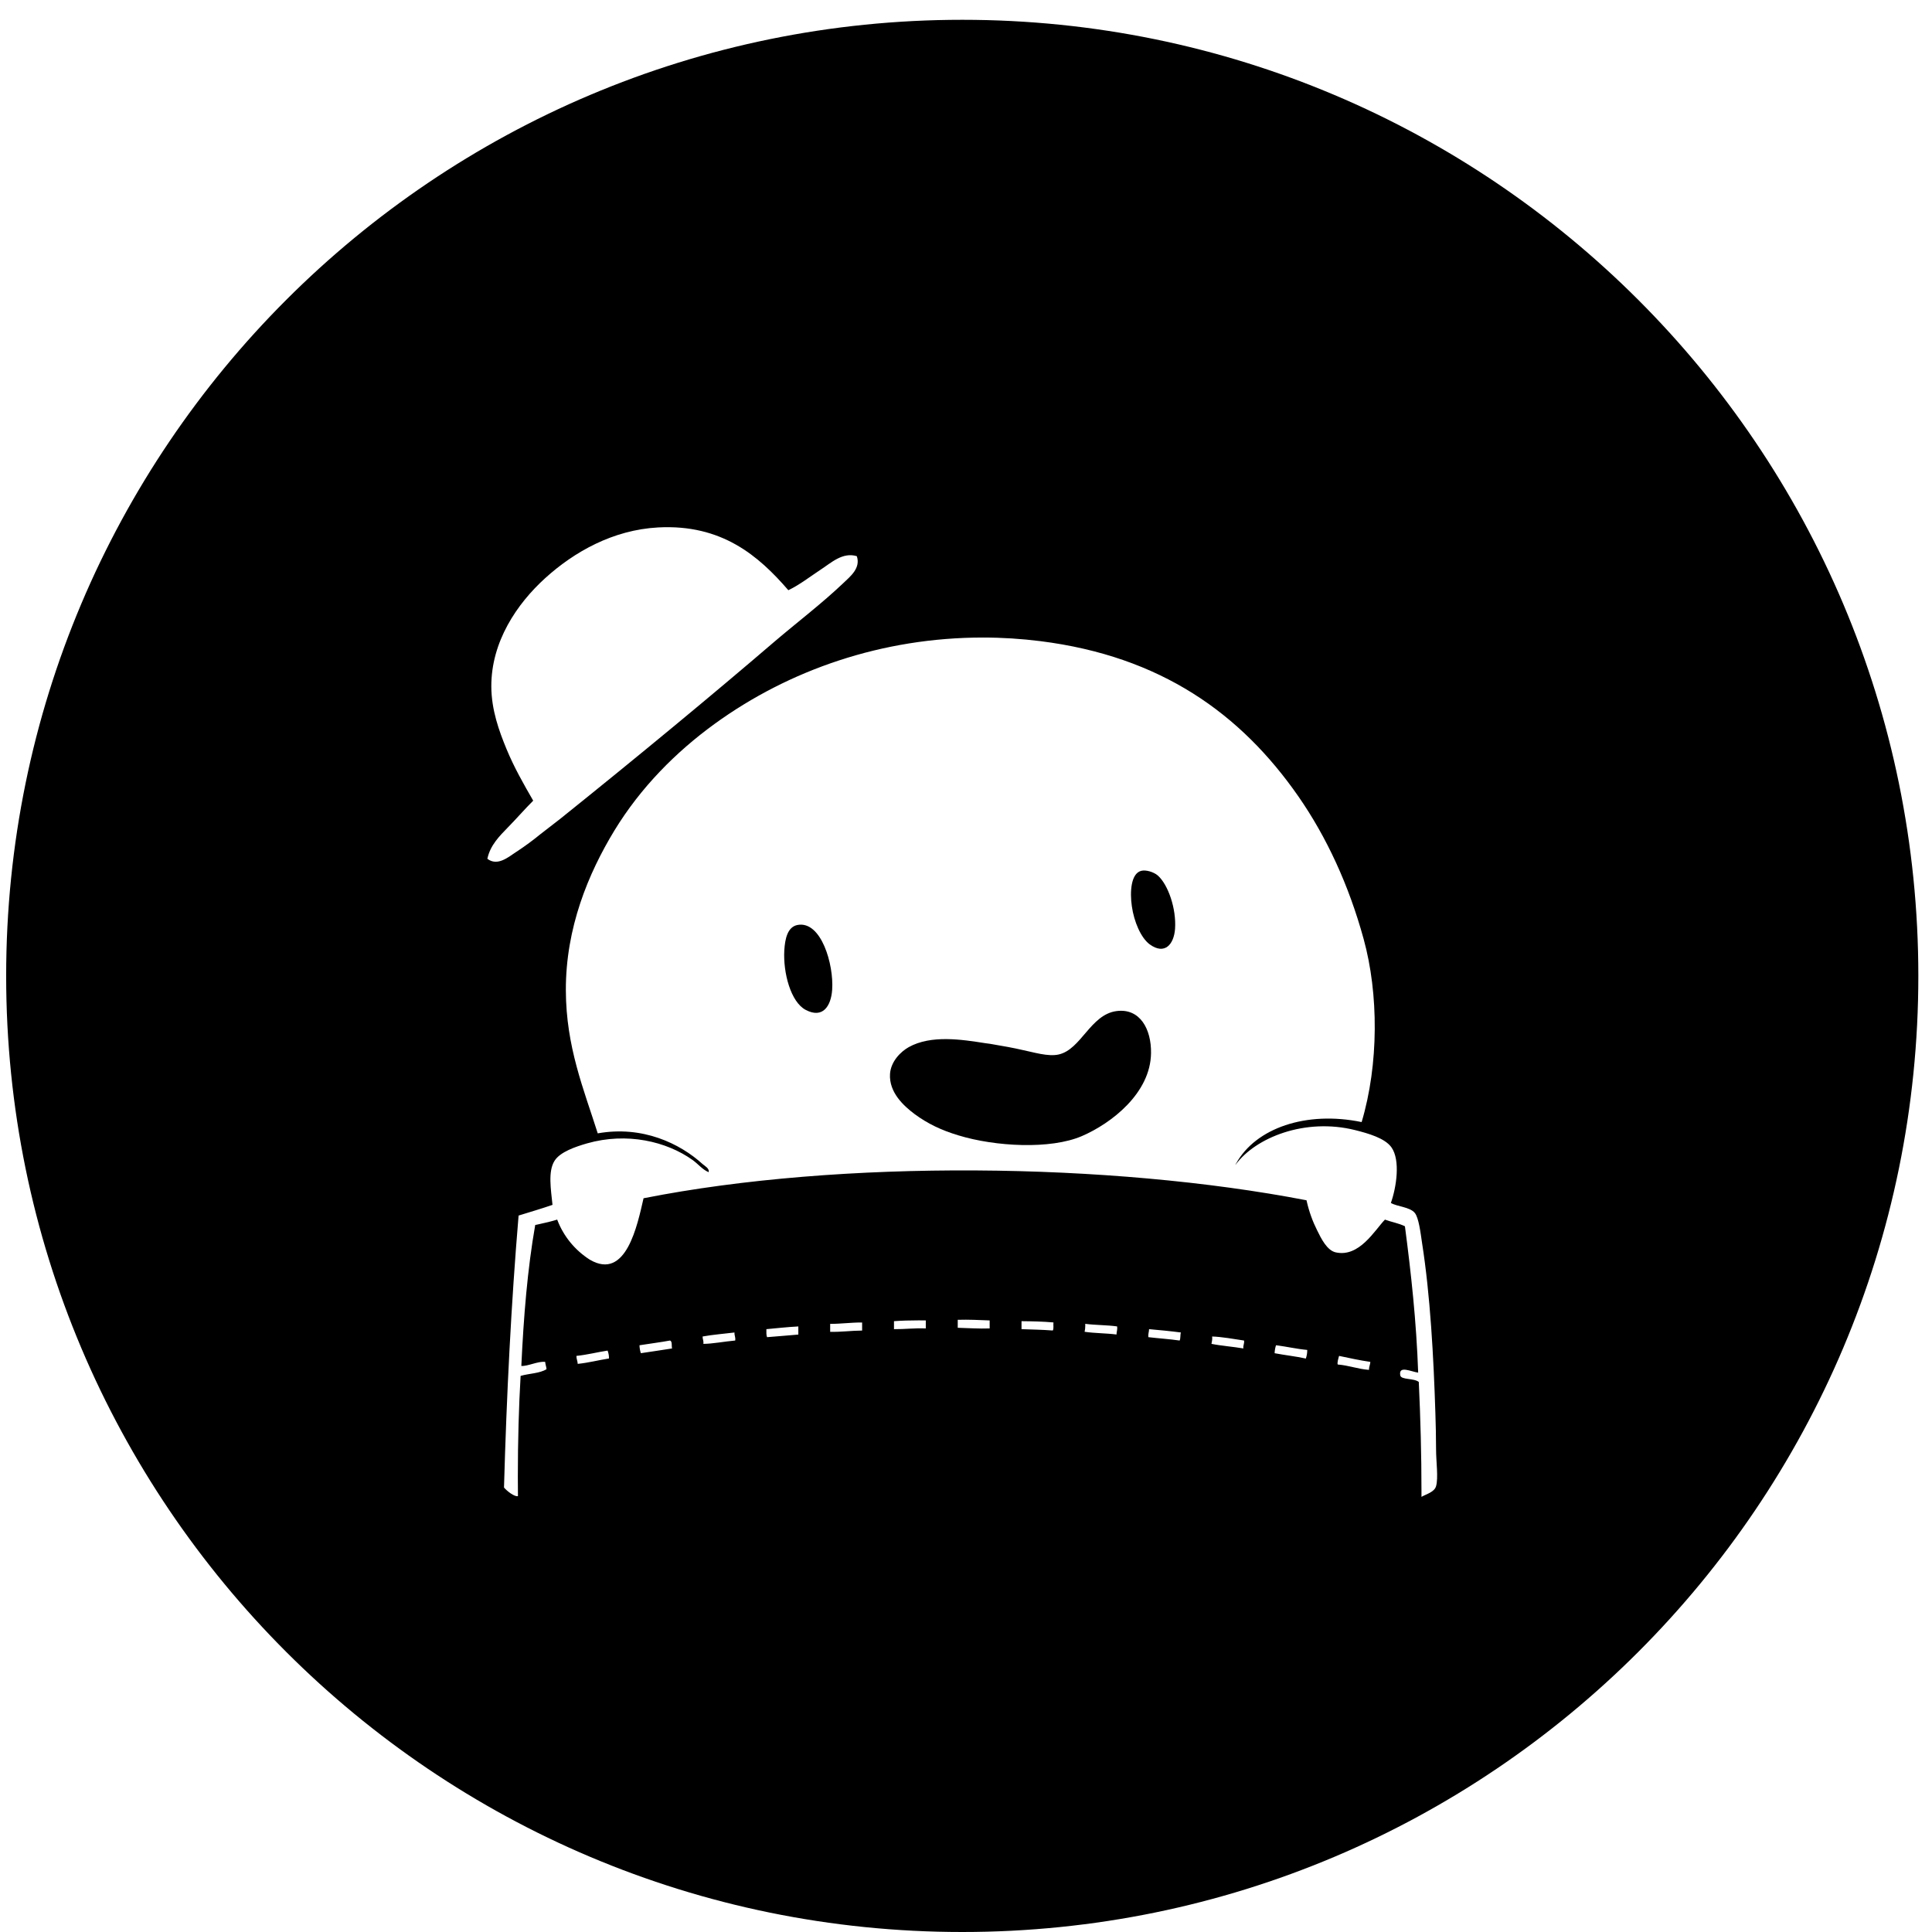 <svg width="69" height="69" viewBox="0 0 69 69" fill="none" xmlns="http://www.w3.org/2000/svg">
<g clip-path="url(#clip0_113_55)">
<path d="M29.72 35.351C29.679 35.929 29.388 36.393 28.772 36.066C28.241 35.785 27.965 34.743 28.011 33.941C28.037 33.524 28.126 33.102 28.485 33.034C29.328 32.877 29.784 34.447 29.72 35.351Z" fill="black"/>
<path d="M41.108 37.615C41.088 39.042 39.696 40.117 38.642 40.573C37.52 41.059 35.545 40.951 34.23 40.549C33.615 40.364 33.128 40.13 32.664 39.788C32.277 39.497 31.747 39.019 31.786 38.355C31.817 37.905 32.169 37.559 32.453 37.399C33.252 36.95 34.366 37.128 35.178 37.255L35.364 37.28C35.809 37.353 36.252 37.437 36.484 37.492C36.904 37.577 37.431 37.747 37.811 37.66C38.611 37.481 38.944 36.233 39.876 36.11C40.718 35.999 41.123 36.762 41.108 37.615Z" fill="black"/>
<path d="M41.966 33.178C41.923 33.728 41.599 34.117 41.06 33.727C40.747 33.494 40.5 32.917 40.423 32.365C40.349 31.863 40.388 31.196 40.756 31.102C40.918 31.058 41.197 31.137 41.349 31.267C41.717 31.591 42.017 32.451 41.966 33.178Z" fill="black"/>
<path d="M34.366 0.707C15.511 0.707 0.22 15.998 0.22 34.854C0.22 53.709 15.511 69 34.366 69C53.221 69 68.512 53.709 68.512 34.854C68.512 15.998 53.221 0.707 34.366 0.707ZM17.406 30.671C17.507 30.185 17.845 29.853 18.14 29.549C18.447 29.237 18.733 28.905 19.043 28.595C18.688 27.98 18.364 27.412 18.093 26.759C17.825 26.11 17.55 25.357 17.547 24.516C17.543 22.916 18.46 21.567 19.47 20.649C20.507 19.708 21.893 18.924 23.504 18.837C25.78 18.715 27.096 19.853 28.155 21.079C28.56 20.886 28.932 20.592 29.317 20.339C29.68 20.104 30.092 19.709 30.6 19.863C30.747 20.289 30.366 20.588 30.126 20.818C29.353 21.554 28.469 22.225 27.657 22.918C25.471 24.794 22.751 27.044 19.998 29.252L19.303 29.79C19.048 30 18.763 30.21 18.465 30.408L18.425 30.433C18.162 30.604 17.769 30.951 17.406 30.671ZM20.633 48.71C20.627 48.604 20.586 48.538 20.586 48.425C20.979 48.385 21.324 48.293 21.7 48.235C21.729 48.317 21.752 48.403 21.749 48.517C21.372 48.576 21.027 48.669 20.633 48.71ZM22.888 48.328C22.859 48.243 22.841 48.145 22.839 48.045C23.203 47.988 23.578 47.94 23.93 47.876C24.017 47.908 23.978 48.068 24.002 48.159C23.631 48.216 23.26 48.275 22.888 48.328ZM26.257 47.876C25.885 47.908 25.442 47.995 25.12 47.995C25.136 47.883 25.09 47.829 25.093 47.732C25.454 47.666 25.852 47.636 26.232 47.589C26.224 47.704 26.276 47.752 26.257 47.876ZM28.512 47.663C28.14 47.691 27.77 47.73 27.395 47.756C27.364 47.684 27.37 47.575 27.371 47.47C27.751 47.436 28.119 47.393 28.512 47.373V47.663ZM30.79 47.52C30.395 47.522 30.055 47.575 29.649 47.565V47.281C30.049 47.282 30.39 47.229 30.79 47.232V47.52ZM33.064 47.444C32.66 47.426 32.318 47.474 31.928 47.47V47.185C32.19 47.165 32.497 47.156 32.807 47.156C32.893 47.156 32.979 47.157 33.064 47.158V47.444ZM35.345 47.444C34.946 47.458 34.581 47.43 34.205 47.421V47.136C34.602 47.124 34.973 47.144 35.345 47.158V47.444ZM37.598 47.518C37.239 47.489 36.855 47.484 36.483 47.47V47.185C36.876 47.189 37.259 47.197 37.623 47.23C37.612 47.328 37.642 47.458 37.598 47.518ZM39.875 47.661C39.509 47.613 39.093 47.617 38.736 47.564C38.752 47.496 38.76 47.421 38.76 47.34C38.76 47.32 38.76 47.298 38.758 47.28C39.124 47.328 39.538 47.321 39.896 47.372C39.915 47.493 39.876 47.559 39.875 47.661ZM42.129 47.876C41.77 47.824 41.386 47.8 41.014 47.756C40.999 47.636 41.038 47.572 41.038 47.47C41.423 47.504 41.809 47.54 42.175 47.589C42.146 47.672 42.169 47.803 42.129 47.876ZM44.406 48.159C44.039 48.095 43.632 48.068 43.267 47.995C43.281 47.911 43.303 47.837 43.291 47.732C43.619 47.742 44.072 47.821 44.43 47.876C44.447 47.997 44.391 48.04 44.406 48.159ZM46.687 48.225C46.687 48.329 46.669 48.427 46.637 48.52C46.284 48.44 45.89 48.4 45.522 48.329C45.526 48.229 45.542 48.135 45.572 48.045C45.949 48.091 46.293 48.175 46.687 48.212V48.225ZM48.891 48.924C48.49 48.894 48.182 48.766 47.776 48.732C47.75 48.672 47.799 48.515 47.824 48.425C48.19 48.502 48.554 48.583 48.941 48.639C48.935 48.743 48.891 48.811 48.891 48.924ZM51.288 53.078C51.228 53.29 50.943 53.358 50.767 53.459V53.273C50.767 51.958 50.732 50.653 50.671 49.355C50.492 49.212 50.037 49.288 50.009 49.118C49.945 48.754 50.392 48.987 50.649 49.023C50.585 47.188 50.396 45.472 50.176 43.796C49.965 43.689 49.694 43.644 49.462 43.558C49.099 43.932 48.549 44.913 47.707 44.728C47.392 44.66 47.185 44.234 47.041 43.941C46.884 43.632 46.753 43.274 46.668 42.899L46.661 42.867C39.66 41.516 30.032 41.4 22.984 42.795C22.765 43.738 22.367 45.756 21.062 44.987C20.534 44.649 20.131 44.158 19.907 43.577L19.9 43.557C19.724 43.612 19.462 43.678 19.192 43.734L19.115 43.749C18.839 45.314 18.701 47.021 18.619 48.784C18.856 48.798 19.215 48.608 19.471 48.639C19.477 48.735 19.511 48.804 19.519 48.899C19.28 49.052 18.892 49.051 18.593 49.139C18.53 50.213 18.494 51.468 18.494 52.735C18.494 52.967 18.496 53.201 18.498 53.433C18.382 53.465 18.108 53.257 18 53.126C18.093 49.806 18.257 46.557 18.521 43.413C18.923 43.288 19.337 43.167 19.732 43.031C19.676 42.479 19.566 41.838 19.804 41.459C20.006 41.135 20.567 40.951 20.966 40.835C22.387 40.43 23.806 40.763 24.739 41.431C24.941 41.578 25.094 41.776 25.309 41.863C25.345 41.732 25.174 41.645 25.094 41.575C24.282 40.837 22.945 40.192 21.348 40.477C20.849 38.903 20.215 37.385 20.209 35.371C20.202 33.13 21.015 31.19 21.939 29.668C22.886 28.114 24.15 26.849 25.523 25.852C28.183 23.923 31.511 22.769 35.105 22.769C35.8 22.769 36.484 22.814 37.156 22.898C41.457 23.439 44.315 25.483 46.378 28.453C47.368 29.881 48.168 31.591 48.702 33.538C49.239 35.489 49.245 38.008 48.63 40.074C46.647 39.665 44.847 40.289 44.147 41.553C44.142 41.575 44.124 41.578 44.124 41.602C44.838 40.623 46.613 39.916 48.394 40.36C48.865 40.478 49.465 40.648 49.697 40.98C50.019 41.439 49.872 42.408 49.674 42.962C49.897 43.095 50.348 43.103 50.527 43.317C50.668 43.484 50.733 44.018 50.788 44.392C51.08 46.261 51.2 48.443 51.264 50.478C51.276 50.862 51.288 51.32 51.288 51.764C51.288 52.195 51.374 52.78 51.288 53.078Z" fill="currentColor"/>
</g>
<defs>
<clipPath id="clip0_113_55">
<rect width="68.293" height="68.293" fill="white" transform="translate(0.22 0.707)"/>
</clipPath>
</defs>
</svg>
